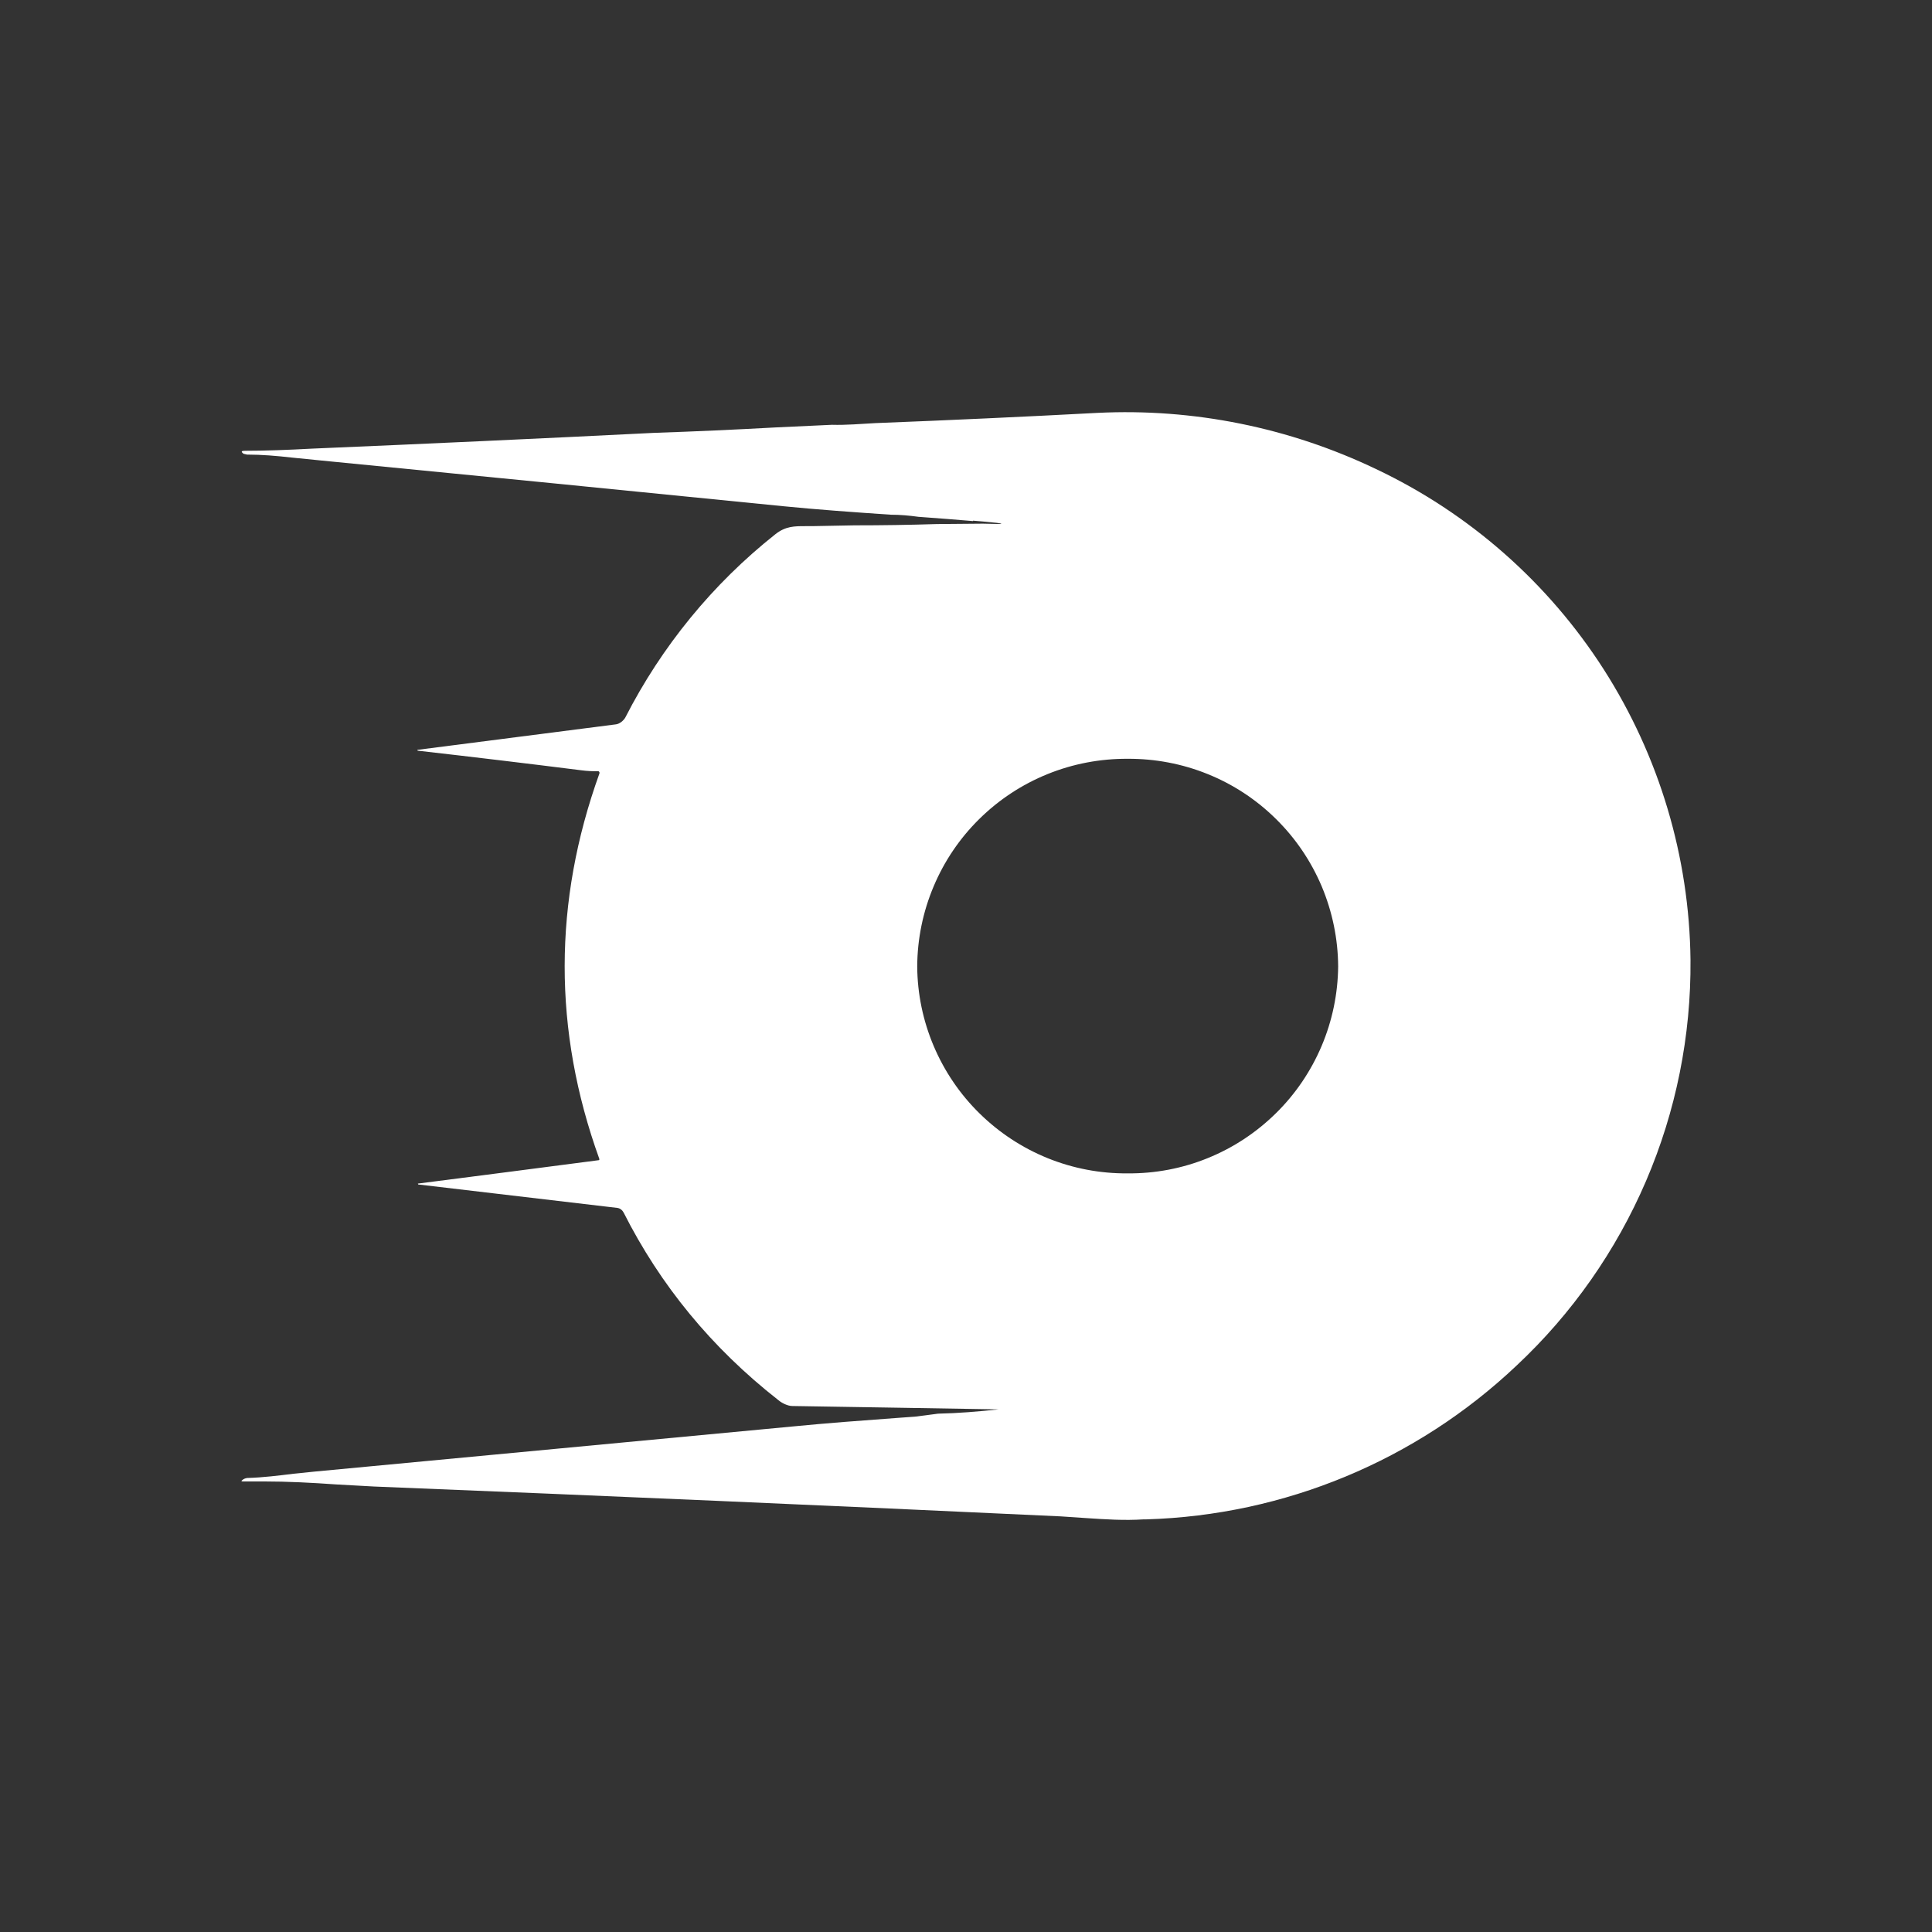 <svg width="24" height="24" viewBox="0 0 24 24" fill="none" xmlns="http://www.w3.org/2000/svg">
<rect x="0" y="0" width="24" height="24" fill="#333333" stroke="none"/>
<path d="M12.087 6.468L12.209 6.478C12.516 6.505 12.516 6.515 12.209 6.505L11.637 6.51C11.293 6.521 10.96 6.526 10.616 6.526L10.086 6.536H10.002C9.869 6.536 9.758 6.536 9.631 6.637C8.854 7.253 8.219 8.03 7.768 8.913C7.747 8.95 7.699 8.992 7.652 8.998C6.829 9.103 6.007 9.209 5.185 9.315L5.186 9.321L5.191 9.326H5.196C5.872 9.403 6.548 9.484 7.223 9.569C7.293 9.578 7.364 9.582 7.435 9.58L7.445 9.59C7.447 9.594 7.447 9.597 7.447 9.601C7.447 9.605 7.447 9.608 7.445 9.612C6.874 11.199 6.868 12.798 7.445 14.396V14.407C7.444 14.409 7.442 14.411 7.44 14.412C6.69 14.51 5.941 14.607 5.191 14.703L5.196 14.714L7.668 15.005C7.685 15.007 7.701 15.014 7.714 15.024C7.728 15.034 7.739 15.048 7.747 15.063C8.202 15.963 8.837 16.741 9.668 17.392C9.711 17.429 9.785 17.466 9.843 17.466C10.697 17.479 11.551 17.494 12.405 17.508C12.15 17.535 11.902 17.556 11.653 17.561L11.494 17.582L11.367 17.598L11.145 17.614C10.711 17.646 10.277 17.678 9.848 17.72L3.904 18.281L3.65 18.307C3.47 18.329 3.264 18.355 3.073 18.36C3.053 18.362 3.032 18.369 3.015 18.382C2.994 18.398 2.994 18.403 3.021 18.403H3.275C3.576 18.403 3.878 18.419 4.174 18.44L4.645 18.466C7.49 18.58 10.334 18.704 13.177 18.837L13.489 18.858C13.728 18.874 13.966 18.89 14.209 18.874H14.241C15.957 18.823 17.594 18.143 18.84 16.963C19.529 16.318 20.076 15.537 20.448 14.67C20.82 13.803 21.008 12.868 21 11.924C20.986 10.644 20.612 9.394 19.922 8.315C19.231 7.237 18.251 6.375 17.094 5.827C16.016 5.311 14.826 5.07 13.632 5.129C12.713 5.178 11.794 5.22 10.875 5.256C10.69 5.266 10.51 5.282 10.335 5.277L9.647 5.309C9.141 5.337 8.635 5.36 8.128 5.377C6.712 5.448 5.295 5.513 3.878 5.573C3.582 5.589 3.301 5.6 3.042 5.6C2.999 5.6 2.989 5.61 3.026 5.637L3.068 5.647C3.253 5.647 3.439 5.663 3.624 5.684L3.994 5.721C5.905 5.908 7.816 6.096 9.726 6.288C10.15 6.33 10.594 6.362 11.066 6.394C11.182 6.394 11.293 6.404 11.409 6.42L11.769 6.447L12.087 6.473V6.468ZM16.623 12.004C16.62 12.345 16.55 12.681 16.417 12.995C16.284 13.308 16.091 13.593 15.848 13.831C15.605 14.07 15.318 14.259 15.002 14.387C14.687 14.515 14.349 14.579 14.008 14.576C13.668 14.579 13.33 14.515 13.014 14.387C12.698 14.259 12.411 14.07 12.168 13.831C11.925 13.593 11.732 13.308 11.599 12.995C11.466 12.681 11.396 12.345 11.394 12.004C11.396 11.663 11.465 11.326 11.598 11.011C11.73 10.697 11.923 10.412 12.166 10.173C12.409 9.933 12.697 9.744 13.013 9.616C13.329 9.488 13.667 9.424 14.008 9.426C14.349 9.424 14.687 9.488 15.003 9.616C15.32 9.744 15.607 9.933 15.85 10.173C16.093 10.412 16.286 10.697 16.419 11.011C16.551 11.326 16.621 11.663 16.623 12.004Z" fill="white"/>
</svg>
